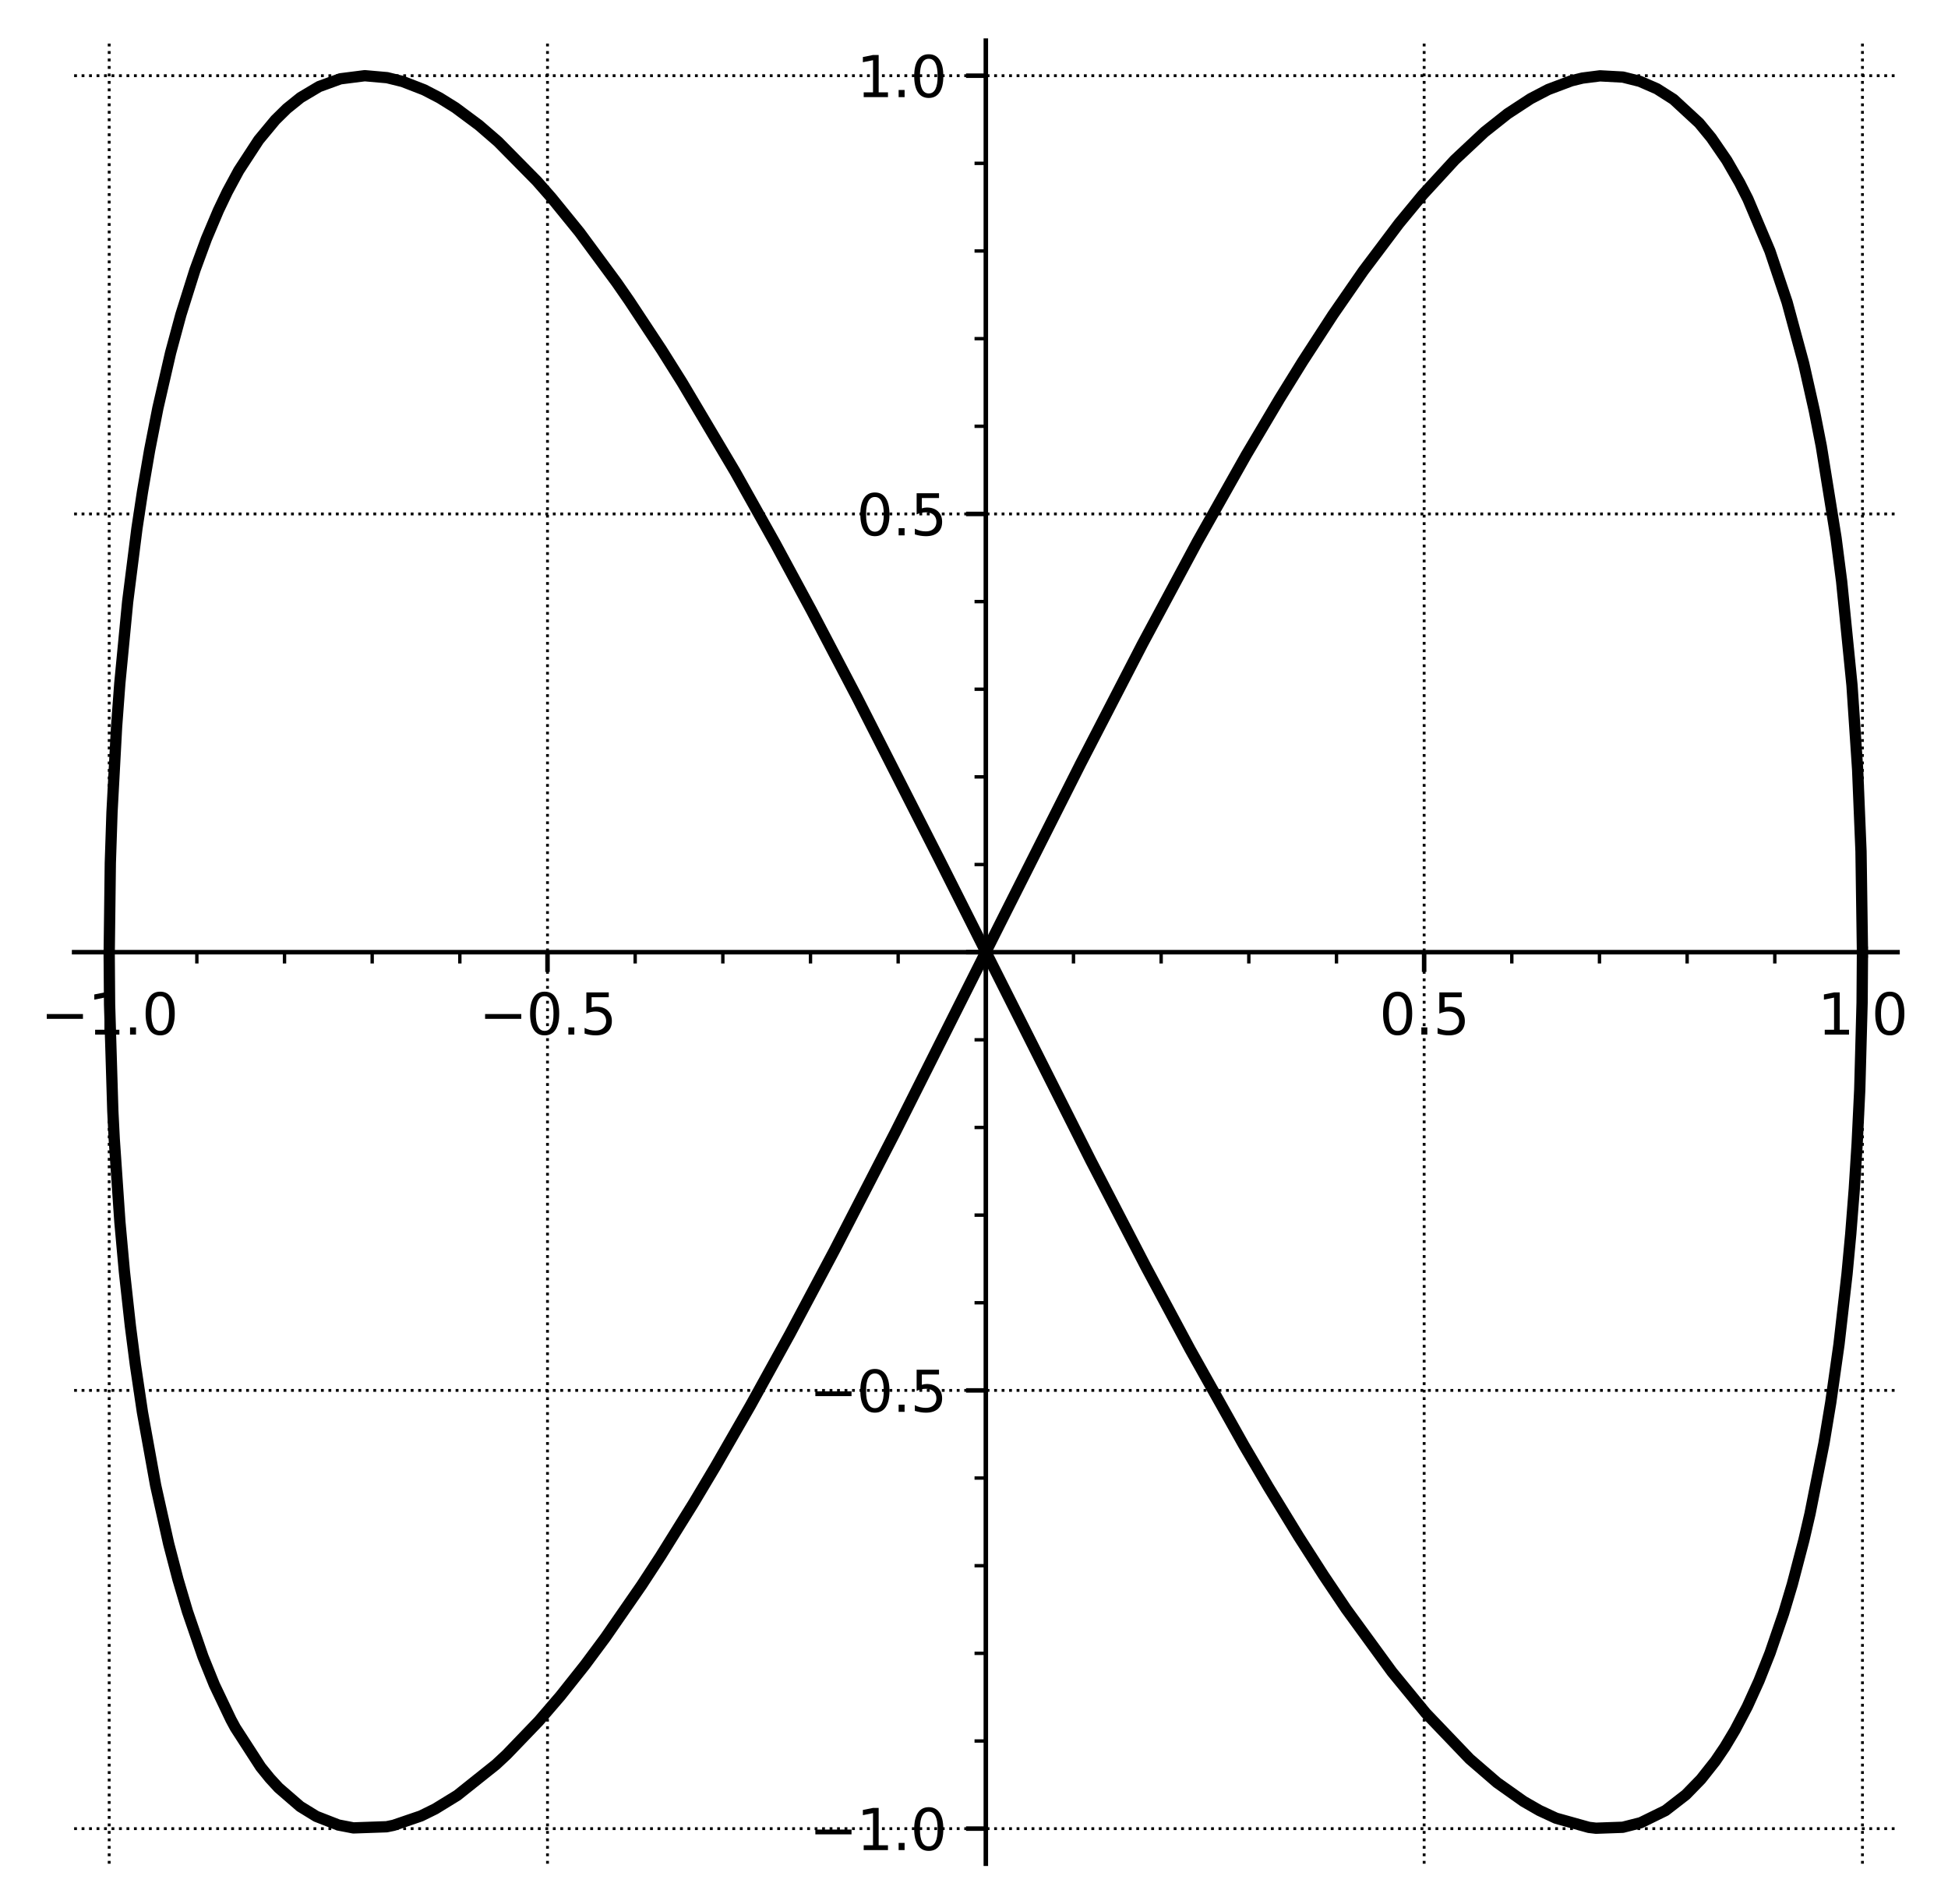 <?xml version="1.0" encoding="utf-8" standalone="no"?>
<!DOCTYPE svg PUBLIC "-//W3C//DTD SVG 1.1//EN"
  "http://www.w3.org/Graphics/SVG/1.1/DTD/svg11.dtd">
<svg xmlns:xlink="http://www.w3.org/1999/xlink" width="345.068pt" height="337.398pt" viewBox="0 0 345.068 337.398" xmlns="http://www.w3.org/2000/svg" version="1.1">
 <defs>
  <style type="text/css">*{stroke-linejoin: round; stroke-linecap: butt}</style>
 </defs>
 <g id="figure_1">
  <g id="patch_1">
   <path d="M 0 337.398 
L 345.068 337.398 
L 345.068 0 
L 0 0 
z
" style="fill: #ffffff"/>
  </g>
  <g id="axes_1">
   <g id="patch_2">
    <path d="M 13.13 330.198 
L 336.127 330.198 
L 336.127 7.2 
L 13.13 7.2 
z
" style="fill: #ffffff"/>
   </g>
   <g id="matplotlib.axis_1">
    <g id="xtick_1">
     <g id="line2d_1">
      <path d="M 19.341 330.198 
L 19.341 7.2 
" clip-path="url(#p08b93f31cc)" style="fill: none; stroke-dasharray: 0.5,0.825; stroke-dashoffset: 0; stroke: #000000; stroke-width: 0.5"/>
     </g>
     <g id="line2d_2">
      <defs>
       <path id="m762d7d26a8" d="M 0 0 
L 0 3.5 
" style="stroke: #000000; stroke-width: 0.8"/>
      </defs>
      <g>
       <use xlink:href="#m762d7d26a8" x="19.341" y="168.699" style="stroke: #000000; stroke-width: 0.8"/>
      </g>
     </g>
     <g id="text_1">
      <!-- −1.0 -->
      <g transform="translate(7.2 183.297) scale(0.1 -0.1)">
       <defs>
        <path id="DejaVuSans-2212" d="M 678 2272 
L 4684 2272 
L 4684 1741 
L 678 1741 
L 678 2272 
z
" transform="scale(0.016)"/>
        <path id="DejaVuSans-31" d="M 794 531 
L 1825 531 
L 1825 4091 
L 703 3866 
L 703 4441 
L 1819 4666 
L 2450 4666 
L 2450 531 
L 3481 531 
L 3481 0 
L 794 0 
L 794 531 
z
" transform="scale(0.016)"/>
        <path id="DejaVuSans-2e" d="M 684 794 
L 1344 794 
L 1344 0 
L 684 0 
L 684 794 
z
" transform="scale(0.016)"/>
        <path id="DejaVuSans-30" d="M 2034 4250 
Q 1547 4250 1301 3770 
Q 1056 3291 1056 2328 
Q 1056 1369 1301 889 
Q 1547 409 2034 409 
Q 2525 409 2770 889 
Q 3016 1369 3016 2328 
Q 3016 3291 2770 3770 
Q 2525 4250 2034 4250 
z
M 2034 4750 
Q 2819 4750 3233 4129 
Q 3647 3509 3647 2328 
Q 3647 1150 3233 529 
Q 2819 -91 2034 -91 
Q 1250 -91 836 529 
Q 422 1150 422 2328 
Q 422 3509 836 4129 
Q 1250 4750 2034 4750 
z
" transform="scale(0.016)"/>
       </defs>
       <use xlink:href="#DejaVuSans-2212"/>
       <use xlink:href="#DejaVuSans-31" x="83.789"/>
       <use xlink:href="#DejaVuSans-2e" x="147.412"/>
       <use xlink:href="#DejaVuSans-30" x="179.199"/>
      </g>
     </g>
    </g>
    <g id="xtick_2">
     <g id="line2d_3">
      <path d="M 96.985 330.198 
L 96.985 7.2 
" clip-path="url(#p08b93f31cc)" style="fill: none; stroke-dasharray: 0.5,0.825; stroke-dashoffset: 0; stroke: #000000; stroke-width: 0.5"/>
     </g>
     <g id="line2d_4">
      <g>
       <use xlink:href="#m762d7d26a8" x="96.985" y="168.699" style="stroke: #000000; stroke-width: 0.8"/>
      </g>
     </g>
     <g id="text_2">
      <!-- −0.5 -->
      <g transform="translate(84.844 183.297) scale(0.1 -0.1)">
       <defs>
        <path id="DejaVuSans-35" d="M 691 4666 
L 3169 4666 
L 3169 4134 
L 1269 4134 
L 1269 2991 
Q 1406 3038 1543 3061 
Q 1681 3084 1819 3084 
Q 2600 3084 3056 2656 
Q 3513 2228 3513 1497 
Q 3513 744 3044 326 
Q 2575 -91 1722 -91 
Q 1428 -91 1123 -41 
Q 819 9 494 109 
L 494 744 
Q 775 591 1075 516 
Q 1375 441 1709 441 
Q 2250 441 2565 725 
Q 2881 1009 2881 1497 
Q 2881 1984 2565 2268 
Q 2250 2553 1709 2553 
Q 1456 2553 1204 2497 
Q 953 2441 691 2322 
L 691 4666 
z
" transform="scale(0.016)"/>
       </defs>
       <use xlink:href="#DejaVuSans-2212"/>
       <use xlink:href="#DejaVuSans-30" x="83.789"/>
       <use xlink:href="#DejaVuSans-2e" x="147.412"/>
       <use xlink:href="#DejaVuSans-35" x="179.199"/>
      </g>
     </g>
    </g>
    <g id="xtick_3">
     <g id="line2d_5">
      <path d="M 174.629 330.198 
L 174.629 7.2 
" clip-path="url(#p08b93f31cc)" style="fill: none; stroke-dasharray: 0.5,0.825; stroke-dashoffset: 0; stroke: #000000; stroke-width: 0.5"/>
     </g>
     <g id="line2d_6">
      <g>
       <use xlink:href="#m762d7d26a8" x="174.629" y="168.699" style="stroke: #000000; stroke-width: 0.8"/>
      </g>
     </g>
    </g>
    <g id="xtick_4">
     <g id="line2d_7">
      <path d="M 252.272 330.198 
L 252.272 7.2 
" clip-path="url(#p08b93f31cc)" style="fill: none; stroke-dasharray: 0.5,0.825; stroke-dashoffset: 0; stroke: #000000; stroke-width: 0.5"/>
     </g>
     <g id="line2d_8">
      <g>
       <use xlink:href="#m762d7d26a8" x="252.272" y="168.699" style="stroke: #000000; stroke-width: 0.8"/>
      </g>
     </g>
     <g id="text_3">
      <!-- 0.5 -->
      <g transform="translate(244.321 183.297) scale(0.1 -0.1)">
       <use xlink:href="#DejaVuSans-30"/>
       <use xlink:href="#DejaVuSans-2e" x="63.623"/>
       <use xlink:href="#DejaVuSans-35" x="95.41"/>
      </g>
     </g>
    </g>
    <g id="xtick_5">
     <g id="line2d_9">
      <path d="M 329.916 330.198 
L 329.916 7.2 
" clip-path="url(#p08b93f31cc)" style="fill: none; stroke-dasharray: 0.5,0.825; stroke-dashoffset: 0; stroke: #000000; stroke-width: 0.5"/>
     </g>
     <g id="line2d_10">
      <g>
       <use xlink:href="#m762d7d26a8" x="329.916" y="168.699" style="stroke: #000000; stroke-width: 0.8"/>
      </g>
     </g>
     <g id="text_4">
      <!-- 1.0 -->
      <g transform="translate(321.964 183.297) scale(0.1 -0.1)">
       <use xlink:href="#DejaVuSans-31"/>
       <use xlink:href="#DejaVuSans-2e" x="63.623"/>
       <use xlink:href="#DejaVuSans-30" x="95.41"/>
      </g>
     </g>
    </g>
    <g id="xtick_6">
     <g id="line2d_11">
      <defs>
       <path id="m078bd6d4c8" d="M 0 0 
L 0 2 
" style="stroke: #000000; stroke-width: 0.6"/>
      </defs>
      <g>
       <use xlink:href="#m078bd6d4c8" x="34.87" y="168.699" style="stroke: #000000; stroke-width: 0.6"/>
      </g>
     </g>
    </g>
    <g id="xtick_7">
     <g id="line2d_12">
      <g>
       <use xlink:href="#m078bd6d4c8" x="50.399" y="168.699" style="stroke: #000000; stroke-width: 0.6"/>
      </g>
     </g>
    </g>
    <g id="xtick_8">
     <g id="line2d_13">
      <g>
       <use xlink:href="#m078bd6d4c8" x="65.928" y="168.699" style="stroke: #000000; stroke-width: 0.6"/>
      </g>
     </g>
    </g>
    <g id="xtick_9">
     <g id="line2d_14">
      <g>
       <use xlink:href="#m078bd6d4c8" x="81.456" y="168.699" style="stroke: #000000; stroke-width: 0.6"/>
      </g>
     </g>
    </g>
    <g id="xtick_10">
     <g id="line2d_15">
      <g>
       <use xlink:href="#m078bd6d4c8" x="112.514" y="168.699" style="stroke: #000000; stroke-width: 0.6"/>
      </g>
     </g>
    </g>
    <g id="xtick_11">
     <g id="line2d_16">
      <g>
       <use xlink:href="#m078bd6d4c8" x="128.043" y="168.699" style="stroke: #000000; stroke-width: 0.6"/>
      </g>
     </g>
    </g>
    <g id="xtick_12">
     <g id="line2d_17">
      <g>
       <use xlink:href="#m078bd6d4c8" x="143.571" y="168.699" style="stroke: #000000; stroke-width: 0.6"/>
      </g>
     </g>
    </g>
    <g id="xtick_13">
     <g id="line2d_18">
      <g>
       <use xlink:href="#m078bd6d4c8" x="159.1" y="168.699" style="stroke: #000000; stroke-width: 0.6"/>
      </g>
     </g>
    </g>
    <g id="xtick_14">
     <g id="line2d_19">
      <g>
       <use xlink:href="#m078bd6d4c8" x="190.157" y="168.699" style="stroke: #000000; stroke-width: 0.6"/>
      </g>
     </g>
    </g>
    <g id="xtick_15">
     <g id="line2d_20">
      <g>
       <use xlink:href="#m078bd6d4c8" x="205.686" y="168.699" style="stroke: #000000; stroke-width: 0.6"/>
      </g>
     </g>
    </g>
    <g id="xtick_16">
     <g id="line2d_21">
      <g>
       <use xlink:href="#m078bd6d4c8" x="221.215" y="168.699" style="stroke: #000000; stroke-width: 0.6"/>
      </g>
     </g>
    </g>
    <g id="xtick_17">
     <g id="line2d_22">
      <g>
       <use xlink:href="#m078bd6d4c8" x="236.744" y="168.699" style="stroke: #000000; stroke-width: 0.6"/>
      </g>
     </g>
    </g>
    <g id="xtick_18">
     <g id="line2d_23">
      <g>
       <use xlink:href="#m078bd6d4c8" x="267.801" y="168.699" style="stroke: #000000; stroke-width: 0.6"/>
      </g>
     </g>
    </g>
    <g id="xtick_19">
     <g id="line2d_24">
      <g>
       <use xlink:href="#m078bd6d4c8" x="283.33" y="168.699" style="stroke: #000000; stroke-width: 0.6"/>
      </g>
     </g>
    </g>
    <g id="xtick_20">
     <g id="line2d_25">
      <g>
       <use xlink:href="#m078bd6d4c8" x="298.859" y="168.699" style="stroke: #000000; stroke-width: 0.6"/>
      </g>
     </g>
    </g>
    <g id="xtick_21">
     <g id="line2d_26">
      <g>
       <use xlink:href="#m078bd6d4c8" x="314.387" y="168.699" style="stroke: #000000; stroke-width: 0.6"/>
      </g>
     </g>
    </g>
   </g>
   <g id="matplotlib.axis_2">
    <g id="ytick_1">
     <g id="line2d_27">
      <path d="M 13.13 323.986 
L 336.127 323.986 
" clip-path="url(#p08b93f31cc)" style="fill: none; stroke-dasharray: 0.5,0.825; stroke-dashoffset: 0; stroke: #000000; stroke-width: 0.5"/>
     </g>
     <g id="line2d_28">
      <defs>
       <path id="mc2ec333e8d" d="M 0 0 
L -3.5 0 
" style="stroke: #000000; stroke-width: 0.8"/>
      </defs>
      <g>
       <use xlink:href="#mc2ec333e8d" x="174.629" y="323.986" style="stroke: #000000; stroke-width: 0.8"/>
      </g>
     </g>
     <g id="text_5">
      <!-- −1.0 -->
      <g transform="translate(143.346 327.785) scale(0.1 -0.1)">
       <use xlink:href="#DejaVuSans-2212"/>
       <use xlink:href="#DejaVuSans-31" x="83.789"/>
       <use xlink:href="#DejaVuSans-2e" x="147.412"/>
       <use xlink:href="#DejaVuSans-30" x="179.199"/>
      </g>
     </g>
    </g>
    <g id="ytick_2">
     <g id="line2d_29">
      <path d="M 13.13 246.342 
L 336.127 246.342 
" clip-path="url(#p08b93f31cc)" style="fill: none; stroke-dasharray: 0.5,0.825; stroke-dashoffset: 0; stroke: #000000; stroke-width: 0.5"/>
     </g>
     <g id="line2d_30">
      <g>
       <use xlink:href="#mc2ec333e8d" x="174.629" y="246.342" style="stroke: #000000; stroke-width: 0.8"/>
      </g>
     </g>
     <g id="text_6">
      <!-- −0.5 -->
      <g transform="translate(143.346 250.142) scale(0.1 -0.1)">
       <use xlink:href="#DejaVuSans-2212"/>
       <use xlink:href="#DejaVuSans-30" x="83.789"/>
       <use xlink:href="#DejaVuSans-2e" x="147.412"/>
       <use xlink:href="#DejaVuSans-35" x="179.199"/>
      </g>
     </g>
    </g>
    <g id="ytick_3">
     <g id="line2d_31">
      <path d="M 13.13 168.699 
L 336.127 168.699 
" clip-path="url(#p08b93f31cc)" style="fill: none; stroke-dasharray: 0.5,0.825; stroke-dashoffset: 0; stroke: #000000; stroke-width: 0.5"/>
     </g>
     <g id="line2d_32">
      <g>
       <use xlink:href="#mc2ec333e8d" x="174.629" y="168.699" style="stroke: #000000; stroke-width: 0.8"/>
      </g>
     </g>
    </g>
    <g id="ytick_4">
     <g id="line2d_33">
      <path d="M 13.13 91.055 
L 336.127 91.055 
" clip-path="url(#p08b93f31cc)" style="fill: none; stroke-dasharray: 0.5,0.825; stroke-dashoffset: 0; stroke: #000000; stroke-width: 0.5"/>
     </g>
     <g id="line2d_34">
      <g>
       <use xlink:href="#mc2ec333e8d" x="174.629" y="91.055" style="stroke: #000000; stroke-width: 0.8"/>
      </g>
     </g>
     <g id="text_7">
      <!-- 0.5 -->
      <g transform="translate(151.726 94.854) scale(0.1 -0.1)">
       <use xlink:href="#DejaVuSans-30"/>
       <use xlink:href="#DejaVuSans-2e" x="63.623"/>
       <use xlink:href="#DejaVuSans-35" x="95.41"/>
      </g>
     </g>
    </g>
    <g id="ytick_5">
     <g id="line2d_35">
      <path d="M 13.13 13.411 
L 336.127 13.411 
" clip-path="url(#p08b93f31cc)" style="fill: none; stroke-dasharray: 0.5,0.825; stroke-dashoffset: 0; stroke: #000000; stroke-width: 0.5"/>
     </g>
     <g id="line2d_36">
      <g>
       <use xlink:href="#mc2ec333e8d" x="174.629" y="13.411" style="stroke: #000000; stroke-width: 0.8"/>
      </g>
     </g>
     <g id="text_8">
      <!-- 1.0 -->
      <g transform="translate(151.726 17.211) scale(0.1 -0.1)">
       <use xlink:href="#DejaVuSans-31"/>
       <use xlink:href="#DejaVuSans-2e" x="63.623"/>
       <use xlink:href="#DejaVuSans-30" x="95.41"/>
      </g>
     </g>
    </g>
    <g id="ytick_6">
     <g id="line2d_37">
      <defs>
       <path id="mfc33222e08" d="M 0 0 
L -2 0 
" style="stroke: #000000; stroke-width: 0.6"/>
      </defs>
      <g>
       <use xlink:href="#mfc33222e08" x="174.629" y="308.457" style="stroke: #000000; stroke-width: 0.6"/>
      </g>
     </g>
    </g>
    <g id="ytick_7">
     <g id="line2d_38">
      <g>
       <use xlink:href="#mfc33222e08" x="174.629" y="292.929" style="stroke: #000000; stroke-width: 0.6"/>
      </g>
     </g>
    </g>
    <g id="ytick_8">
     <g id="line2d_39">
      <g>
       <use xlink:href="#mfc33222e08" x="174.629" y="277.4" style="stroke: #000000; stroke-width: 0.6"/>
      </g>
     </g>
    </g>
    <g id="ytick_9">
     <g id="line2d_40">
      <g>
       <use xlink:href="#mfc33222e08" x="174.629" y="261.871" style="stroke: #000000; stroke-width: 0.6"/>
      </g>
     </g>
    </g>
    <g id="ytick_10">
     <g id="line2d_41">
      <g>
       <use xlink:href="#mfc33222e08" x="174.629" y="230.814" style="stroke: #000000; stroke-width: 0.6"/>
      </g>
     </g>
    </g>
    <g id="ytick_11">
     <g id="line2d_42">
      <g>
       <use xlink:href="#mfc33222e08" x="174.629" y="215.285" style="stroke: #000000; stroke-width: 0.6"/>
      </g>
     </g>
    </g>
    <g id="ytick_12">
     <g id="line2d_43">
      <g>
       <use xlink:href="#mfc33222e08" x="174.629" y="199.756" style="stroke: #000000; stroke-width: 0.6"/>
      </g>
     </g>
    </g>
    <g id="ytick_13">
     <g id="line2d_44">
      <g>
       <use xlink:href="#mfc33222e08" x="174.629" y="184.227" style="stroke: #000000; stroke-width: 0.6"/>
      </g>
     </g>
    </g>
    <g id="ytick_14">
     <g id="line2d_45">
      <g>
       <use xlink:href="#mfc33222e08" x="174.629" y="153.17" style="stroke: #000000; stroke-width: 0.6"/>
      </g>
     </g>
    </g>
    <g id="ytick_15">
     <g id="line2d_46">
      <g>
       <use xlink:href="#mfc33222e08" x="174.629" y="137.641" style="stroke: #000000; stroke-width: 0.6"/>
      </g>
     </g>
    </g>
    <g id="ytick_16">
     <g id="line2d_47">
      <g>
       <use xlink:href="#mfc33222e08" x="174.629" y="122.113" style="stroke: #000000; stroke-width: 0.6"/>
      </g>
     </g>
    </g>
    <g id="ytick_17">
     <g id="line2d_48">
      <g>
       <use xlink:href="#mfc33222e08" x="174.629" y="106.584" style="stroke: #000000; stroke-width: 0.6"/>
      </g>
     </g>
    </g>
    <g id="ytick_18">
     <g id="line2d_49">
      <g>
       <use xlink:href="#mfc33222e08" x="174.629" y="75.526" style="stroke: #000000; stroke-width: 0.6"/>
      </g>
     </g>
    </g>
    <g id="ytick_19">
     <g id="line2d_50">
      <g>
       <use xlink:href="#mfc33222e08" x="174.629" y="59.998" style="stroke: #000000; stroke-width: 0.6"/>
      </g>
     </g>
    </g>
    <g id="ytick_20">
     <g id="line2d_51">
      <g>
       <use xlink:href="#mfc33222e08" x="174.629" y="44.469" style="stroke: #000000; stroke-width: 0.6"/>
      </g>
     </g>
    </g>
    <g id="ytick_21">
     <g id="line2d_52">
      <g>
       <use xlink:href="#mfc33222e08" x="174.629" y="28.94" style="stroke: #000000; stroke-width: 0.6"/>
      </g>
     </g>
    </g>
   </g>
   <g id="line2d_53">
    <path d="M 329.916 168.699 
L 329.658 150.851 
L 329.063 136.363 
L 328.061 121.412 
L 326.227 103.002 
L 325.229 95.254 
L 322.625 79.068 
L 321.395 72.803 
L 319.503 64.385 
L 316.566 53.545 
L 313.522 44.47 
L 309.627 35.266 
L 308.16 32.372 
L 305.879 28.409 
L 303.139 24.416 
L 300.978 21.791 
L 296.439 17.597 
L 293.509 15.73 
L 290.483 14.41 
L 287.482 13.658 
L 283.424 13.437 
L 280.306 13.835 
L 278.351 14.315 
L 274.251 15.859 
L 271.13 17.488 
L 267.061 20.151 
L 262.968 23.394 
L 257.692 28.336 
L 252.018 34.51 
L 247.824 39.59 
L 241.497 47.997 
L 236.101 55.797 
L 230.742 64.056 
L 226.657 70.657 
L 220.767 80.59 
L 212.112 95.949 
L 202.378 114.094 
L 191.404 135.345 
L 178.2 161.558 
L 158.61 200.566 
L 147.811 221.528 
L 139.917 236.365 
L 132.926 249.04 
L 126.718 259.846 
L 122.868 266.3 
L 116.994 275.736 
L 113.654 280.854 
L 107.258 290.098 
L 103.639 294.974 
L 99.266 300.484 
L 95.426 304.951 
L 89.756 310.848 
L 87.85 312.627 
L 81.009 318.084 
L 77.09 320.492 
L 74.557 321.741 
L 69.713 323.396 
L 68.482 323.652 
L 62.606 323.857 
L 59.942 323.343 
L 56.032 321.817 
L 53.174 320.06 
L 49.348 316.747 
L 47.786 315.046 
L 46.185 313.07 
L 41.688 306.111 
L 40.915 304.681 
L 37.97 298.499 
L 35.955 293.514 
L 33.203 285.513 
L 31.529 279.843 
L 29.879 273.526 
L 27.568 263.162 
L 25.233 250.22 
L 23.981 241.801 
L 23.093 234.916 
L 22.036 225.302 
L 21.238 216.494 
L 20.235 201.787 
L 19.985 196.835 
L 19.411 177.969 
L 19.342 169.069 
L 19.543 152.89 
L 19.84 143.915 
L 20.651 128.782 
L 21.223 121.086 
L 22.611 106.637 
L 24.255 93.646 
L 25.243 87.114 
L 26.506 79.754 
L 27.967 72.299 
L 30.219 62.504 
L 32.042 55.746 
L 34.541 47.808 
L 36.555 42.328 
L 38.688 37.279 
L 40.26 33.99 
L 42.296 30.213 
L 45.828 24.802 
L 48.775 21.249 
L 50.799 19.256 
L 53.235 17.294 
L 56.52 15.336 
L 60.296 13.962 
L 64.615 13.413 
L 68.572 13.762 
L 71.331 14.442 
L 75.133 15.918 
L 77.88 17.345 
L 80.67 19.084 
L 84.828 22.174 
L 88.213 25.101 
L 95.092 32.075 
L 97.668 35.01 
L 102.652 41.142 
L 109.231 50.068 
L 111.471 53.302 
L 117.195 61.976 
L 120.814 67.739 
L 130.201 83.558 
L 137.343 96.309 
L 143.73 108.138 
L 151.802 123.541 
L 166.364 152.193 
L 193.218 205.61 
L 202.972 224.434 
L 210.798 239.048 
L 220.311 256.021 
L 224.652 263.413 
L 230.093 272.311 
L 234.469 279.136 
L 238.448 285.06 
L 246.577 296.219 
L 252.569 303.522 
L 260.336 311.64 
L 265.176 315.821 
L 269.891 319.161 
L 272.687 320.768 
L 275.623 322.133 
L 281.454 323.763 
L 282.72 323.912 
L 287.457 323.744 
L 290.62 322.94 
L 295.02 320.781 
L 298.638 317.978 
L 301.303 315.24 
L 303.861 312.006 
L 305.537 309.53 
L 307.35 306.503 
L 309.519 302.356 
L 311.585 297.804 
L 313.547 292.861 
L 315.95 285.847 
L 317.485 280.71 
L 319.536 272.879 
L 320.622 268.196 
L 323.1 255.708 
L 324.296 248.497 
L 325.758 238.176 
L 327.176 225.759 
L 327.838 218.663 
L 328.465 210.663 
L 328.978 202.569 
L 329.434 193.067 
L 329.852 177.611 
L 329.916 168.699 
L 329.916 168.699 
" clip-path="url(#p08b93f31cc)" style="fill: none; stroke: #000000; stroke-width: 2; stroke-linecap: square"/>
   </g>
   <g id="patch_3">
    <path d="M 174.629 330.198 
L 174.629 7.2 
" style="fill: none; stroke: #000000; stroke-width: 0.8; stroke-linejoin: miter; stroke-linecap: square"/>
   </g>
   <g id="patch_4">
    <path d="M 13.13 168.699 
L 336.127 168.699 
" style="fill: none; stroke: #000000; stroke-width: 0.8; stroke-linejoin: miter; stroke-linecap: square"/>
   </g>
  </g>
 </g>
 <defs>
  <clipPath id="p08b93f31cc">
   <rect x="13.13" y="7.2" width="322.997" height="322.998"/>
  </clipPath>
 </defs>
</svg>

